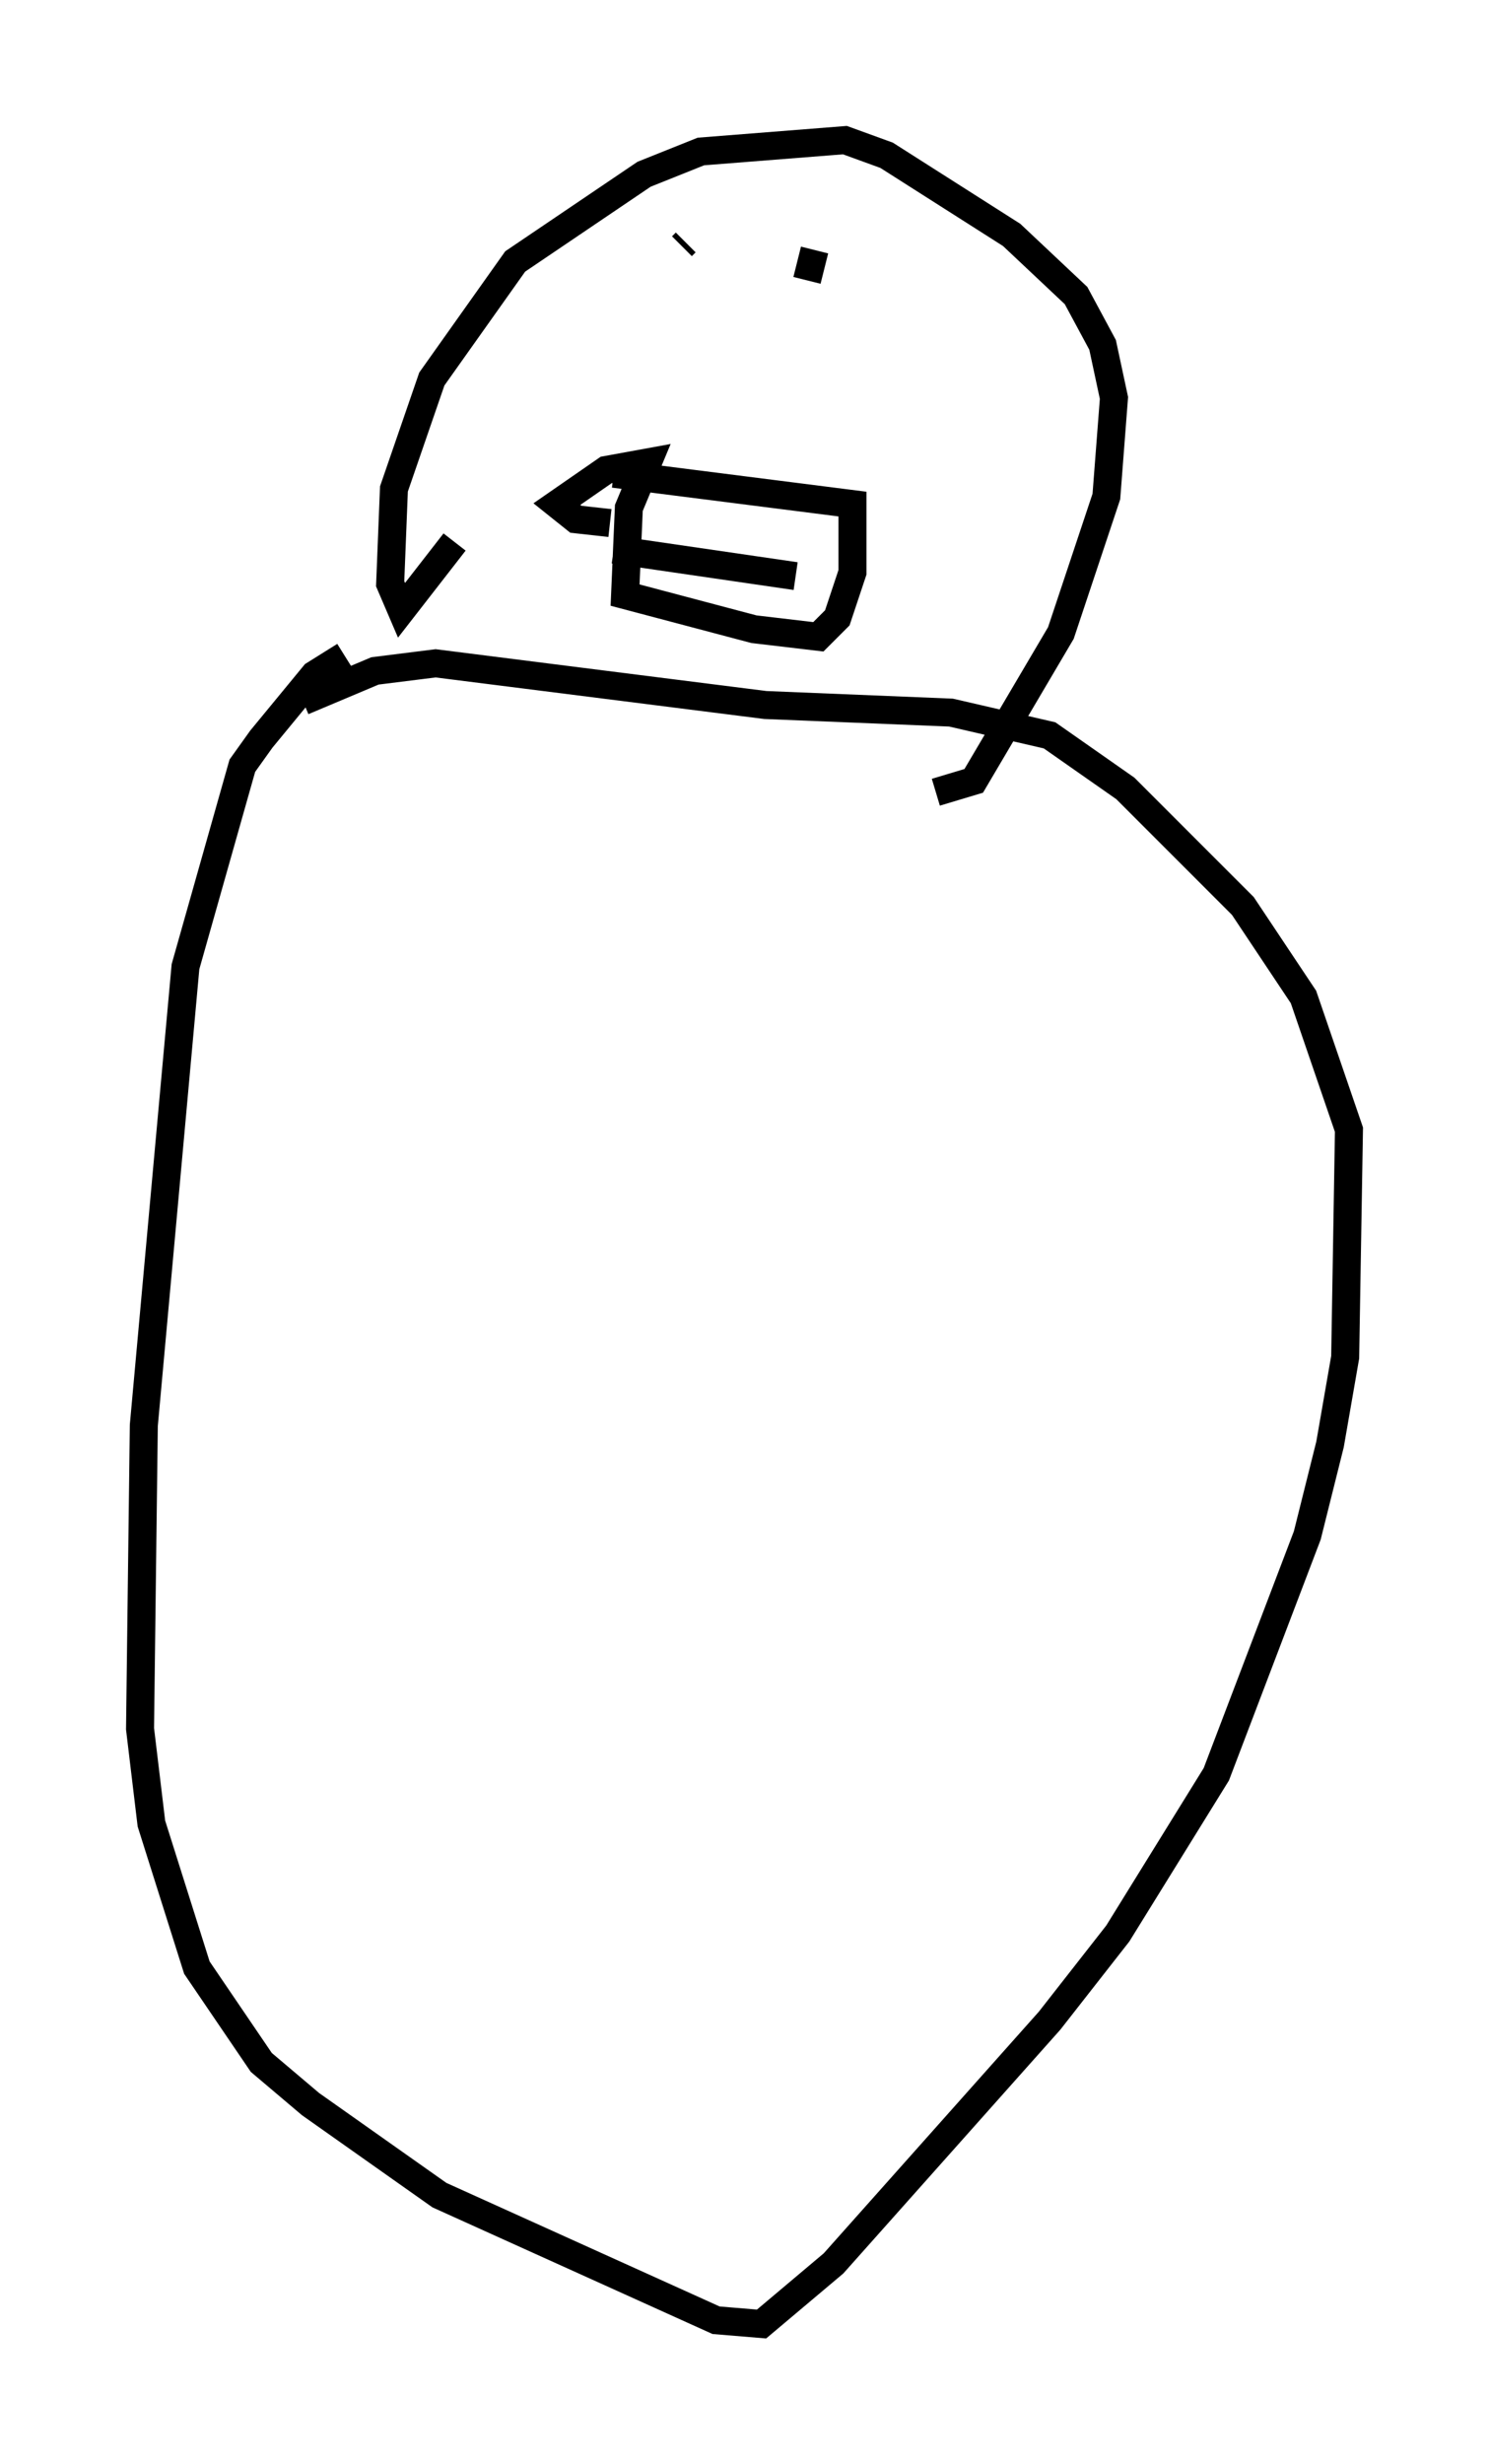 <?xml version="1.0" encoding="utf-8" ?>
<svg baseProfile="full" height="87.942" version="1.1" width="53.166" xmlns="http://www.w3.org/2000/svg" xmlns:ev="http://www.w3.org/2001/xml-events" xmlns:xlink="http://www.w3.org/1999/xlink"><defs /><rect fill="white" height="87.942" width="53.166" x="0" y="0" /><path d="M14.743, 23.268 m-2.436, 0.135 l-1.083, 0.677 -1.894, 2.3 l-0.677, 0.947 -2.03, 7.172 l-1.488, 16.373 -0.135, 10.825 l0.406, 3.383 1.624, 5.142 l2.3, 3.383 1.759, 1.488 l4.601, 3.248 9.878, 4.465 l1.624, 0.135 2.571, -2.165 l7.713, -8.66 2.436, -3.112 l3.518, -5.683 3.248, -8.525 l0.812, -3.248 0.541, -3.112 l0.135, -8.119 -1.624, -4.736 l-2.165, -3.248 -4.195, -4.195 l-2.706, -1.894 -3.518, -0.812 l-6.631, -0.271 -11.773, -1.488 l-2.165, 0.271 -2.571, 1.083 m5.413, -5.683 l-1.894, 2.436 -0.406, -0.947 l0.135, -3.383 1.353, -3.924 l2.977, -4.195 4.601, -3.112 l2.03, -0.812 5.142, -0.406 l1.488, 0.541 4.465, 2.842 l2.3, 2.165 0.947, 1.759 l0.406, 1.894 -0.271, 3.518 l-1.624, 4.871 -3.112, 5.277 l-1.353, 0.406 m-8.931, -19.621 l-0.135, 0.135 m4.736, 0.135 l-0.271, 1.083 m-6.901, 6.901 l8.525, 1.083 0.0, 2.436 l-0.541, 1.624 -0.677, 0.677 l-2.3, -0.271 -4.601, -1.218 l0.135, -3.112 0.677, -1.624 l-1.488, 0.271 -1.759, 1.218 l0.677, 0.541 1.218, 0.135 m0.135, 0.947 l6.495, 0.947 " fill="none" stroke="black" stroke-width="1" /></svg>